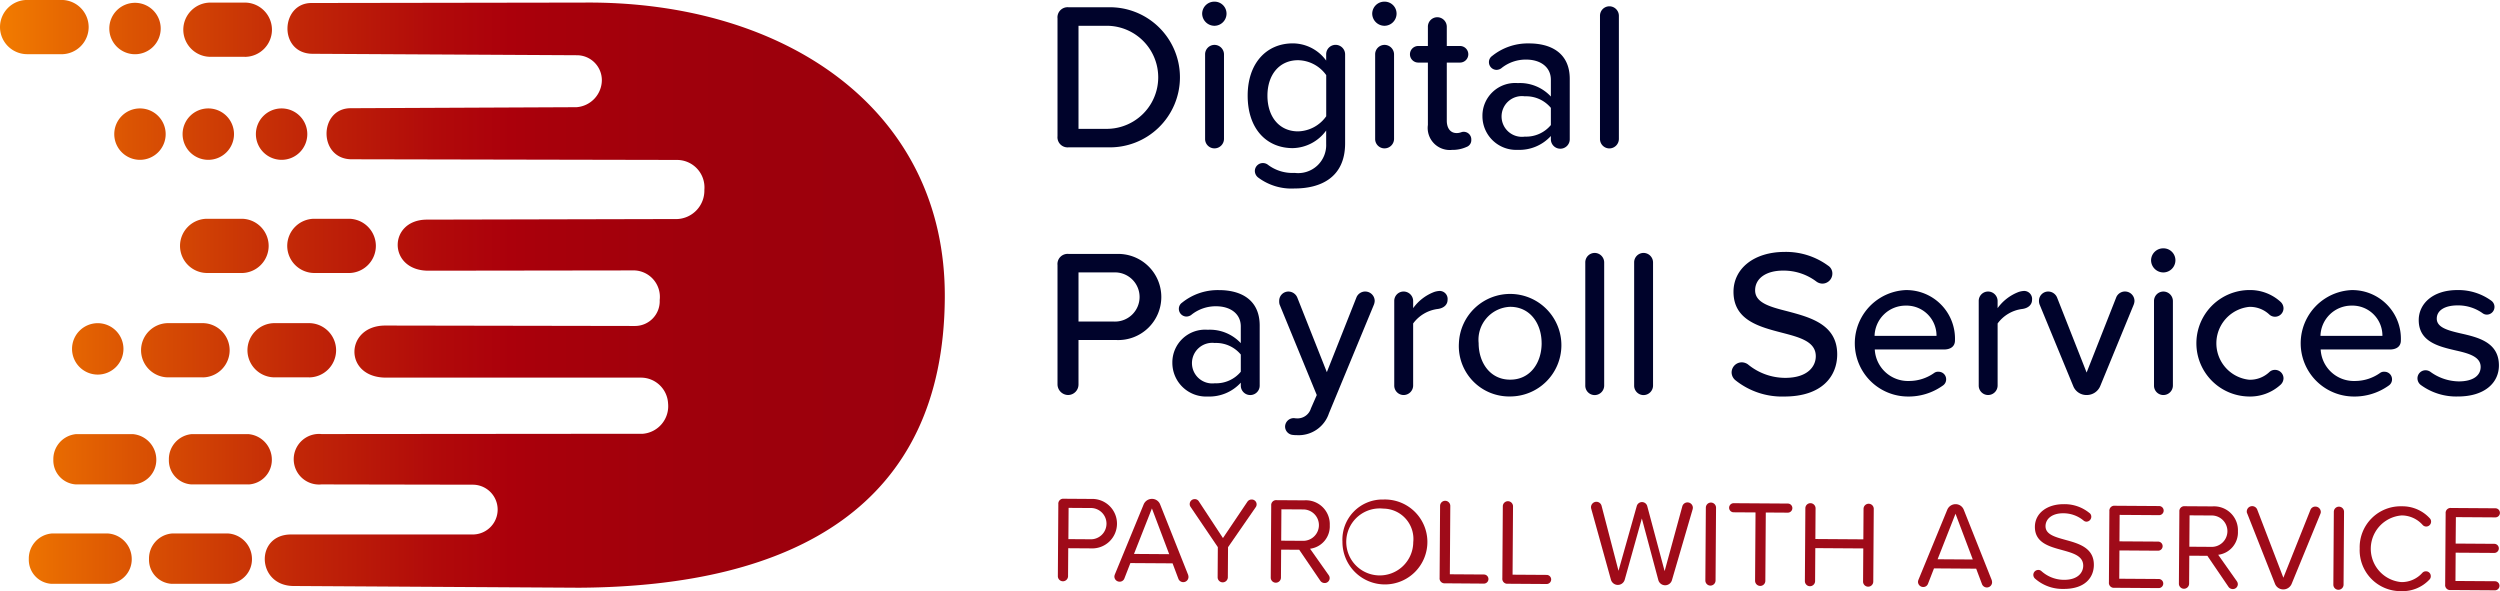 <svg xmlns="http://www.w3.org/2000/svg" xmlns:xlink="http://www.w3.org/1999/xlink" width="209.317" height="49.498" viewBox="0 0 209.317 49.498"><defs><style>.a{fill:url(#a);}.b{fill:#00032b;}.c{fill:#9f0b19;}</style><linearGradient id="a" y1="0.5" x2="1" y2="0.5" gradientUnits="objectBoundingBox"><stop offset="0" stop-color="#f27c00"/><stop offset="0.139" stop-color="#db5403"/><stop offset="0.32" stop-color="#c12607"/><stop offset="0.46" stop-color="#b10a0a"/><stop offset="0.54" stop-color="#ab000b"/><stop offset="0.57" stop-color="#a8000b"/><stop offset="0.757" stop-color="#9e000c"/><stop offset="0.981" stop-color="#9b000d"/></linearGradient></defs><g transform="translate(-117 -80)"><g transform="translate(117 80)"><path class="a" d="M102.789,264.477h15.236a2.084,2.084,0,0,0,0-4.168l-12.668-.024a2.118,2.118,0,1,1,0-4.216l26.915-.024a2.317,2.317,0,0,0,2.106-2.538,2.277,2.277,0,0,0-2.217-2.162H110.772c-3.6,0-3.453-4.361-.073-4.361l20.916.036a2.071,2.071,0,0,0,2.061-2.169h0a2.217,2.217,0,0,0-2.1-2.483l-17.263.024c-3.416,0-3.4-4.264-.133-4.276l20.97-.049a2.382,2.382,0,0,0,2.266-2.441,2.3,2.3,0,0,0-2.29-2.508l-27.2-.055c-2.853.037-2.823-4.276-.115-4.276l18.9-.085a2.287,2.287,0,0,0,2.122-2.266,2.09,2.09,0,0,0-2.084-2.084l-22.117-.121c-2.907,0-2.726-4.289-.073-4.252l22.788-.036c16.827-.145,30.3,8.965,30.2,24.714-.1,17.4-12.6,24.181-30.626,24.278l-23.938-.145C99.924,268.741,99.784,264.5,102.789,264.477Zm-.77-35.672a2.152,2.152,0,1,0,2.152,2.152A2.152,2.152,0,0,0,102.019,228.805ZM86.626,246.786a2.152,2.152,0,1,0,2.152,2.152A2.152,2.152,0,0,0,86.626,246.786Zm9.256-17.981a2.152,2.152,0,1,0,2.152,2.152A2.152,2.152,0,0,0,95.882,228.805Zm-5.721,0a2.152,2.152,0,1,0,2.152,2.152A2.152,2.152,0,0,0,90.161,228.805Zm-.416-8.842a2.152,2.152,0,1,0,2.152,2.152A2.152,2.152,0,0,0,89.745,219.963Zm-6.15,4.3H80.712a2.276,2.276,0,0,1-2.27-2.27h0a2.276,2.276,0,0,1,2.27-2.27h2.883a2.276,2.276,0,0,1,2.27,2.27h0A2.276,2.276,0,0,1,83.594,224.266Zm15.347.221H96.059a2.276,2.276,0,0,1-2.27-2.27h0a2.276,2.276,0,0,1,2.27-2.27h2.883a2.276,2.276,0,0,1,2.27,2.27h0A2.276,2.276,0,0,1,98.942,224.488Zm8.7,18.1h-2.882a2.276,2.276,0,0,1-2.269-2.27h0a2.276,2.276,0,0,1,2.269-2.27h2.882a2.276,2.276,0,0,1,2.27,2.27h0A2.276,2.276,0,0,1,107.637,242.587Zm-8.972,0H95.783a2.276,2.276,0,0,1-2.269-2.27h0a2.276,2.276,0,0,1,2.269-2.27h2.883a2.276,2.276,0,0,1,2.27,2.27h0A2.276,2.276,0,0,1,98.666,242.587Zm5.643,8.738h-2.883a2.276,2.276,0,0,1-2.27-2.27h0a2.276,2.276,0,0,1,2.27-2.27h2.883a2.276,2.276,0,0,1,2.27,2.27h0A2.276,2.276,0,0,1,104.309,251.325Zm-8.9,0H92.522a2.276,2.276,0,0,1-2.27-2.27h0a2.276,2.276,0,0,1,2.27-2.27H95.4a2.276,2.276,0,0,1,2.27,2.27h0A2.276,2.276,0,0,1,95.4,251.325Zm3.851,8.964H94.474a2.012,2.012,0,0,1-1.892-2.07h0a2.1,2.1,0,0,1,1.913-2.142h4.736a2.146,2.146,0,0,1,1.972,2.142h0A2.058,2.058,0,0,1,99.256,260.289Zm-9.674,0H84.8a2.012,2.012,0,0,1-1.892-2.07h0a2.1,2.1,0,0,1,1.913-2.142h4.736a2.146,2.146,0,0,1,1.972,2.142h0A2.058,2.058,0,0,1,89.582,260.289Zm8.009,8.322H92.81a2.012,2.012,0,0,1-1.892-2.071h0a2.1,2.1,0,0,1,1.913-2.142h4.736a2.145,2.145,0,0,1,1.972,2.142h0A2.058,2.058,0,0,1,97.591,268.611Zm-10.064,0H82.746a2.012,2.012,0,0,1-1.892-2.071h0a2.1,2.1,0,0,1,1.913-2.142H87.5a2.145,2.145,0,0,1,1.972,2.142h0A2.058,2.058,0,0,1,87.527,268.611Z" transform="translate(-78.442 -219.727)"/><g transform="translate(88.542 0.137)"><path class="b" d="M362.176,232.478v-9.86a.848.848,0,0,1,.949-.932h3.234a5.865,5.865,0,1,1,0,11.723h-3.234A.848.848,0,0,1,362.176,232.478Zm4.183-.615a4.315,4.315,0,0,0,0-8.629h-2.425v8.629Z" transform="translate(-362.176 -221.212)"/><path class="b" d="M400.985,221.168a1.017,1.017,0,0,1,1.02-1,1,1,0,0,1,1.02,1,1.02,1.02,0,0,1-1.02,1.02A1.032,1.032,0,0,1,400.985,221.168Zm.246,10.493v-7.083a.788.788,0,0,1,.791-.791.8.8,0,0,1,.791.791v7.083a.8.8,0,0,1-.808.791A.784.784,0,0,1,401.231,231.66Z" transform="translate(-388.874 -220.166)"/><path class="b" d="M421.363,232.288v7.452c0,2.918-2.127,3.779-4.218,3.779a4.643,4.643,0,0,1-3.058-.914.7.7,0,0,1-.281-.545.667.667,0,0,1,.668-.668.683.683,0,0,1,.4.123,3.4,3.4,0,0,0,2.267.7,2.345,2.345,0,0,0,2.636-2.425v-1.125a3.545,3.545,0,0,1-2.795,1.476c-2.2,0-3.778-1.617-3.778-4.394,0-2.724,1.582-4.376,3.778-4.376a3.464,3.464,0,0,1,2.795,1.441v-.527a.788.788,0,0,1,.791-.791A.8.8,0,0,1,421.363,232.288Zm-1.582,5.185v-3.445a2.959,2.959,0,0,0-2.355-1.248c-1.582,0-2.566,1.23-2.566,2.97,0,1.758.984,2.988,2.566,2.988A2.974,2.974,0,0,0,419.781,237.473Z" transform="translate(-397.283 -227.876)"/><path class="b" d="M446.61,221.168a1.017,1.017,0,0,1,1.02-1,1,1,0,0,1,1.019,1,1.02,1.02,0,0,1-1.019,1.02A1.032,1.032,0,0,1,446.61,221.168Zm.246,10.493v-7.083a.788.788,0,0,1,.791-.791.8.8,0,0,1,.791.791v7.083a.8.8,0,0,1-.809.791A.784.784,0,0,1,446.856,231.66Z" transform="translate(-420.261 -220.166)"/><path class="b" d="M461.842,234.6a.6.6,0,0,1-.4.6,2.842,2.842,0,0,1-1.212.246,1.847,1.847,0,0,1-2.022-2.091v-5.22H457.4a.694.694,0,1,1,0-1.388h.808v-1.617a.788.788,0,0,1,.791-.791.8.8,0,0,1,.791.791v1.617h1.107a.694.694,0,1,1,0,1.388h-1.107V233c0,.6.281,1.037.826,1.037.3,0,.4-.105.562-.105A.636.636,0,0,1,461.842,234.6Z" transform="translate(-427.197 -223.033)"/><path class="b" d="M483.493,234.344v5.027a.791.791,0,1,1-1.581,0v-.246a3.564,3.564,0,0,1-2.777,1.16,2.821,2.821,0,0,1-2.952-2.812,2.74,2.74,0,0,1,2.952-2.777,3.54,3.54,0,0,1,2.777,1.125v-1.406c0-1.054-.861-1.687-2.074-1.687a3.242,3.242,0,0,0-2.092.738.721.721,0,0,1-.386.123.645.645,0,0,1-.633-.65.616.616,0,0,1,.263-.51,4.754,4.754,0,0,1,3.094-1.054C481.929,231.374,483.493,232.183,483.493,234.344Zm-1.581,3.867V236.77a2.69,2.69,0,0,0-2.179-.967,1.705,1.705,0,1,0,0,3.375A2.689,2.689,0,0,0,481.911,238.211Z" transform="translate(-440.605 -227.876)"/><path class="b" d="M507.724,232.513V222.2a.788.788,0,0,1,.791-.791.8.8,0,0,1,.791.791v10.317a.8.8,0,0,1-.791.791A.788.788,0,0,1,507.724,232.513Z" transform="translate(-462.304 -221.018)"/><path class="b" d="M362.176,298.8v-10a.848.848,0,0,1,.949-.931h3.989a3.606,3.606,0,1,1,0,7.206h-3.181V298.8a.878.878,0,0,1-.861.879A.9.9,0,0,1,362.176,298.8Zm4.711-9.385h-2.953v4.113h2.953a2.059,2.059,0,1,0,0-4.113Z" transform="translate(-362.176 -266.743)"/><path class="b" d="M400.3,300.528v5.027a.791.791,0,0,1-1.582,0v-.246a3.566,3.566,0,0,1-2.777,1.16,2.821,2.821,0,0,1-2.953-2.812,2.74,2.74,0,0,1,2.953-2.777A3.541,3.541,0,0,1,398.717,302V300.6c0-1.055-.861-1.687-2.074-1.687a3.241,3.241,0,0,0-2.091.738.723.723,0,0,1-.387.123.645.645,0,0,1-.633-.65.615.615,0,0,1,.264-.509,4.75,4.75,0,0,1,3.093-1.055C398.734,297.558,400.3,298.366,400.3,300.528Zm-1.582,3.867v-1.441a2.688,2.688,0,0,0-2.179-.967,1.7,1.7,0,1,0,0,3.374A2.689,2.689,0,0,0,398.717,304.395Z" transform="translate(-383.372 -273.407)"/><path class="b" d="M422.888,308.55c.053,0,.105.018.193.018a1.173,1.173,0,0,0,1.23-.826l.492-1.125-3.111-7.575a.869.869,0,0,1-.035-.3.773.773,0,0,1,.773-.791.814.814,0,0,1,.738.492l2.478,6.257,2.478-6.257a.794.794,0,0,1,1.529.3,1.031,1.031,0,0,1-.07.316l-3.761,9.087a2.67,2.67,0,0,1-2.706,1.828,2.107,2.107,0,0,1-.316-.018.707.707,0,0,1-.65-.7A.724.724,0,0,1,422.888,308.55Z" transform="translate(-403.096 -273.678)"/><path class="b" d="M456.988,298.539c0,.369-.281.685-.826.756a3.027,3.027,0,0,0-2.056,1.213v5.2a.8.8,0,0,1-.791.791.788.788,0,0,1-.791-.791v-7.083a.784.784,0,0,1,.774-.791.8.8,0,0,1,.809.791v.6a3.851,3.851,0,0,1,1.758-1.353,1.713,1.713,0,0,1,.457-.088A.67.67,0,0,1,456.988,298.539Z" transform="translate(-424.33 -273.562)"/><path class="b" d="M469.873,302a4.292,4.292,0,1,1,4.288,4.464A4.214,4.214,0,0,1,469.873,302Zm6.925,0c0-1.6-.932-3.041-2.636-3.041A2.76,2.76,0,0,0,471.525,302c0,1.617.949,3.058,2.636,3.058C475.866,305.062,476.8,303.621,476.8,302Z" transform="translate(-436.265 -273.407)"/><path class="b" d="M503.781,298.7V288.38a.788.788,0,0,1,.791-.791.8.8,0,0,1,.791.791V298.7a.8.8,0,0,1-.791.791A.788.788,0,0,1,503.781,298.7Z" transform="translate(-459.592 -266.549)"/><path class="b" d="M516.9,298.7V288.38a.788.788,0,0,1,.791-.791.8.8,0,0,1,.791.791V298.7a.8.8,0,0,1-.791.791A.788.788,0,0,1,516.9,298.7Z" transform="translate(-468.62 -266.549)"/><path class="b" d="M543.039,297.4a.855.855,0,0,1,.843-.844.906.906,0,0,1,.528.175,4.914,4.914,0,0,0,3.111,1.125c1.9,0,2.566-.967,2.566-1.81,0-1.23-1.336-1.582-2.83-1.969-1.88-.492-4.06-1.037-4.06-3.427,0-1.934,1.7-3.339,4.288-3.339a5.966,5.966,0,0,1,3.621,1.142.775.775,0,0,1,.369.668.84.84,0,0,1-.826.844.863.863,0,0,1-.492-.158,4.544,4.544,0,0,0-2.812-.931c-1.441,0-2.337.668-2.337,1.652,0,1.054,1.265,1.388,2.724,1.758,1.916.51,4.148,1.108,4.148,3.6,0,1.828-1.265,3.533-4.429,3.533a6.243,6.243,0,0,1-4.078-1.353A.857.857,0,0,1,543.039,297.4Z" transform="translate(-486.599 -266.356)"/><path class="b" d="M580.356,297.558a4.067,4.067,0,0,1,4.13,4.218c0,.475-.334.756-.932.756h-5.782a2.784,2.784,0,0,0,2.882,2.636,3.632,3.632,0,0,0,2.109-.685.552.552,0,0,1,.352-.088.63.63,0,0,1,.633.633.62.62,0,0,1-.281.527,4.926,4.926,0,0,1-2.97.914,4.458,4.458,0,0,1-.141-8.911Zm-2.6,3.831h5.185a2.512,2.512,0,0,0-2.584-2.531A2.6,2.6,0,0,0,577.755,301.389Z" transform="translate(-509.345 -273.407)"/><path class="b" d="M613.8,298.539c0,.369-.281.685-.826.756a3.028,3.028,0,0,0-2.056,1.213v5.2a.8.8,0,0,1-.791.791.788.788,0,0,1-.791-.791v-7.083a.784.784,0,0,1,.773-.791.8.8,0,0,1,.808.791v.6a3.853,3.853,0,0,1,1.758-1.353,1.714,1.714,0,0,1,.457-.088A.67.67,0,0,1,613.8,298.539Z" transform="translate(-532.206 -273.562)"/><path class="b" d="M633.5,298.743a1.028,1.028,0,0,1-.07.316l-2.795,6.8a1.223,1.223,0,0,1-1.125.756,1.194,1.194,0,0,1-1.142-.756l-2.812-6.819a.826.826,0,0,1-.053-.3.773.773,0,0,1,.773-.791.813.813,0,0,1,.738.492l2.478,6.292,2.478-6.292a.794.794,0,0,1,1.529.3Z" transform="translate(-543.328 -273.678)"/><path class="b" d="M655.579,287.352a1.017,1.017,0,0,1,1.02-1,1,1,0,0,1,1.019,1,1.02,1.02,0,0,1-1.019,1.019A1.032,1.032,0,0,1,655.579,287.352Zm.246,10.492v-7.083a.788.788,0,0,1,.791-.791.8.8,0,0,1,.791.791v7.083a.8.8,0,0,1-.809.791A.784.784,0,0,1,655.825,297.844Z" transform="translate(-564.019 -265.697)"/><path class="b" d="M672.124,297.558a3.785,3.785,0,0,1,2.707.984.747.747,0,0,1,.246.527.71.71,0,0,1-1.177.545,2.36,2.36,0,0,0-1.7-.65,3.067,3.067,0,0,0,0,6.1,2.357,2.357,0,0,0,1.7-.65.669.669,0,0,1,.457-.175.709.709,0,0,1,.72.7.754.754,0,0,1-.246.544,3.785,3.785,0,0,1-2.707.984,4.457,4.457,0,0,1,0-8.911Z" transform="translate(-572.428 -273.407)"/><path class="b" d="M699.991,297.558a4.068,4.068,0,0,1,4.13,4.218c0,.475-.334.756-.932.756h-5.782a2.783,2.783,0,0,0,2.882,2.636,3.634,3.634,0,0,0,2.109-.685.551.551,0,0,1,.351-.088.63.63,0,0,1,.632.633.62.62,0,0,1-.281.527,4.925,4.925,0,0,1-2.97.914,4.458,4.458,0,0,1-.14-8.911Zm-2.6,3.831h5.185a2.511,2.511,0,0,0-2.583-2.531A2.6,2.6,0,0,0,697.39,301.389Z" transform="translate(-591.646 -273.407)"/><path class="b" d="M727.057,304.957a.675.675,0,0,1,.685-.686.721.721,0,0,1,.387.123,4.114,4.114,0,0,0,2.39.809c1.2,0,1.828-.492,1.828-1.213,0-.844-.967-1.125-2.057-1.371-1.441-.334-3.128-.721-3.128-2.549,0-1.353,1.159-2.513,3.234-2.513a4.678,4.678,0,0,1,2.829.879.645.645,0,0,1-.369,1.177.6.6,0,0,1-.351-.123,3.526,3.526,0,0,0-2.092-.65c-1.072,0-1.74.422-1.74,1.107,0,.738.914.984,1.969,1.23,1.476.334,3.234.738,3.234,2.689,0,1.459-1.2,2.6-3.427,2.6a5.014,5.014,0,0,1-3.093-.949A.7.7,0,0,1,727.057,304.957Z" transform="translate(-613.192 -273.407)"/></g><g transform="translate(88.571 41.758)"><path class="c" d="M362.268,360.027l.04-6.036a.412.412,0,0,1,.456-.45l2.307.016a2.072,2.072,0,1,1-.028,4.14l-1.905-.013-.016,2.349a.432.432,0,0,1-.425.419A.427.427,0,0,1,362.268,360.027Zm2.7-5.709-1.8-.012-.018,2.616,1.8.012a1.31,1.31,0,1,0,.017-2.616Z" transform="translate(-362.268 -353.541)"/><path class="c" d="M383.625,360.1a.437.437,0,0,1-.846.159l-.486-1.291-3.533-.023-.5,1.284a.415.415,0,0,1-.4.275.437.437,0,0,1-.44-.435.61.61,0,0,1,.042-.175l2.408-5.855a.754.754,0,0,1,.7-.469.73.73,0,0,1,.687.479l2.34,5.886A.954.954,0,0,1,383.625,360.1Zm-1.615-1.9-1.447-3.831-1.5,3.811Z" transform="translate(-372.688 -353.559)"/><path class="c" d="M403.171,354.317l-2.319,3.352-.017,2.524a.433.433,0,0,1-.435.419.424.424,0,0,1-.419-.425l.016-2.524-2.284-3.373a.378.378,0,0,1-.07-.237.413.413,0,0,1,.415-.409.392.392,0,0,1,.349.188l2.019,3.072,2.049-3.045a.43.43,0,0,1,.351-.183.408.408,0,0,1,.346.641Z" transform="translate(-386.603 -353.612)"/><path class="c" d="M424.321,360.472a.416.416,0,0,1-.415.388.44.44,0,0,1-.359-.177l-1.775-2.608-1.514-.01-.016,2.349a.431.431,0,0,1-.425.419.426.426,0,0,1-.43-.425l.04-6.036a.412.412,0,0,1,.456-.45l2.307.015a2,2,0,0,1,2.139,2.085,1.888,1.888,0,0,1-1.65,1.967l1.561,2.214A.433.433,0,0,1,424.321,360.472Zm-4.058-3.158,1.8.012a1.314,1.314,0,1,0,.017-2.627l-1.8-.012Z" transform="translate(-401.563 -353.803)"/><path class="c" d="M442.058,353.75a3.556,3.556,0,1,1-3.433,3.531A3.355,3.355,0,0,1,442.058,353.75Zm-.005.762a2.805,2.805,0,1,0,2.5,2.808A2.538,2.538,0,0,0,442.052,354.512Z" transform="translate(-414.797 -353.685)"/><path class="c" d="M464.695,360.546l.04-6.035a.427.427,0,0,1,.436-.42.431.431,0,0,1,.419.425l-.038,5.727,2.853.019a.381.381,0,1,1-.005.762L465.145,361A.412.412,0,0,1,464.695,360.546Z" transform="translate(-432.732 -353.919)"/><path class="c" d="M481.524,360.658l.04-6.036a.427.427,0,0,1,.436-.42.431.431,0,0,1,.419.425l-.038,5.727,2.853.019a.381.381,0,1,1-.005.762l-3.254-.022A.413.413,0,0,1,481.524,360.658Z" transform="translate(-444.309 -353.996)"/><path class="c" d="M510.947,360.905l-1.377-5.149-1.435,5.13a.6.6,0,0,1-1.153,0l-1.65-5.943a.6.6,0,0,1-.019-.134.457.457,0,0,1,.456-.45.451.451,0,0,1,.43.343l1.416,5.438,1.53-5.428a.455.455,0,0,1,.875.006l1.457,5.448,1.479-5.419a.45.45,0,0,1,.885.119.617.617,0,0,1-.022.134l-1.729,5.921a.592.592,0,0,1-1.143-.018Z" transform="translate(-460.674 -354.105)"/><path class="c" d="M536,361.093l.041-6.108a.427.427,0,0,1,.435-.419.431.431,0,0,1,.419.425l-.041,6.108a.431.431,0,0,1-.425.419A.427.427,0,0,1,536,361.093Z" transform="translate(-481.787 -354.246)"/><path class="c" d="M544.543,361.239l.038-5.727-1.833-.012a.381.381,0,1,1,.005-.762l4.531.03a.381.381,0,1,1,0,.762l-1.844-.012-.038,5.727a.425.425,0,0,1-.425.419A.433.433,0,0,1,544.543,361.239Z" transform="translate(-486.167 -354.365)"/><path class="c" d="M567.57,361.3l.018-2.771-4.017-.027-.018,2.771a.431.431,0,0,1-.425.419.426.426,0,0,1-.43-.425l.04-6.108a.424.424,0,0,1,.425-.419.433.433,0,0,1,.43.425l-.017,2.575,4.017.027.017-2.575a.428.428,0,0,1,.855.006l-.041,6.108a.427.427,0,0,1-.855-.005Z" transform="translate(-500.152 -354.368)"/><path class="c" d="M599.234,361.533a.437.437,0,0,1-.846.159l-.486-1.29-3.532-.024-.5,1.284a.416.416,0,0,1-.4.275.438.438,0,0,1-.44-.436.611.611,0,0,1,.042-.175l2.408-5.855a.753.753,0,0,1,.7-.469.731.731,0,0,1,.687.478l2.34,5.886A1,1,0,0,1,599.234,361.533Zm-1.615-1.9-1.447-3.831-1.5,3.812Z" transform="translate(-521.014 -354.547)"/><path class="c" d="M623.989,360.924a.415.415,0,0,1,.415-.419.377.377,0,0,1,.257.094,2.836,2.836,0,0,0,1.88.734c1.225.008,1.621-.648,1.625-1.174.006-.824-.827-1.056-1.732-1.309-1.1-.3-2.324-.613-2.314-1.962.008-1.133,1.022-1.9,2.433-1.889a3.276,3.276,0,0,1,2.117.725.383.383,0,0,1,.173.331.418.418,0,0,1-.4.409.381.381,0,0,1-.247-.094,2.645,2.645,0,0,0-1.706-.609c-.886-.006-1.476.433-1.48,1.082,0,.69.787.9,1.661,1.144,1.121.306,2.4.665,2.386,2.107-.007,1-.693,2.014-2.547,2a3.472,3.472,0,0,1-2.363-.85A.434.434,0,0,1,623.989,360.924Z" transform="translate(-542.316 -354.544)"/><path class="c" d="M644.271,361.834l.039-5.963a.412.412,0,0,1,.456-.45l3.708.025a.381.381,0,1,1,0,.762l-3.306-.022-.015,2.215,3.234.021a.381.381,0,1,1,0,.762l-3.235-.022-.016,2.369,3.306.022a.381.381,0,1,1-.005.762l-3.707-.025A.413.413,0,0,1,644.271,361.834Z" transform="translate(-556.269 -354.834)"/><path class="c" d="M667.979,362.095a.417.417,0,0,1-.415.389.442.442,0,0,1-.359-.177l-1.775-2.608-1.514-.01-.016,2.349a.431.431,0,0,1-.425.419.426.426,0,0,1-.43-.425l.04-6.036a.412.412,0,0,1,.456-.45l2.307.015a2,2,0,0,1,2.139,2.085,1.888,1.888,0,0,1-1.651,1.967l1.561,2.215A.435.435,0,0,1,667.979,362.095Zm-4.058-3.158,1.8.012a1.315,1.315,0,1,0,.018-2.627l-1.8-.012Z" transform="translate(-569.184 -354.92)"/><path class="c" d="M683.616,362.024l-2.32-5.876a.3.3,0,0,1-.04-.165.453.453,0,0,1,.877-.159l2.187,5.7,2.262-5.67a.438.438,0,0,1,.424-.286.457.457,0,0,1,.45.456.436.436,0,0,1-.042.165l-2.4,5.845a.754.754,0,0,1-.7.469A.743.743,0,0,1,683.616,362.024Z" transform="translate(-581.712 -354.911)"/><path class="c" d="M704.489,362.215l.04-6.108a.427.427,0,0,1,.855.006l-.04,6.108a.431.431,0,0,1-.425.419A.427.427,0,0,1,704.489,362.215Z" transform="translate(-597.696 -355.018)"/><path class="c" d="M711.55,359.1a3.429,3.429,0,0,1,3.526-3.53,3.1,3.1,0,0,1,2.352,1.015.39.39,0,0,1,.1.279.41.41,0,0,1-.4.4.4.4,0,0,1-.308-.136,2.362,2.362,0,0,0-1.746-.794,2.8,2.8,0,0,0-.037,5.582,2.311,2.311,0,0,0,1.756-.771.394.394,0,0,1,.31-.132.4.4,0,0,1,.4.4.385.385,0,0,1-.1.277,3.081,3.081,0,0,1-2.365.984A3.43,3.43,0,0,1,711.55,359.1Z" transform="translate(-602.552 -354.937)"/><path class="c" d="M734.486,362.434l.04-5.963a.412.412,0,0,1,.456-.45l3.707.025a.381.381,0,1,1,0,.762l-3.306-.022L735.364,359l3.234.022a.381.381,0,1,1,0,.762l-3.234-.021-.016,2.369,3.306.022a.381.381,0,1,1-.005.762l-3.708-.025A.412.412,0,0,1,734.486,362.434Z" transform="translate(-618.331 -355.247)"/></g></g></g></svg>